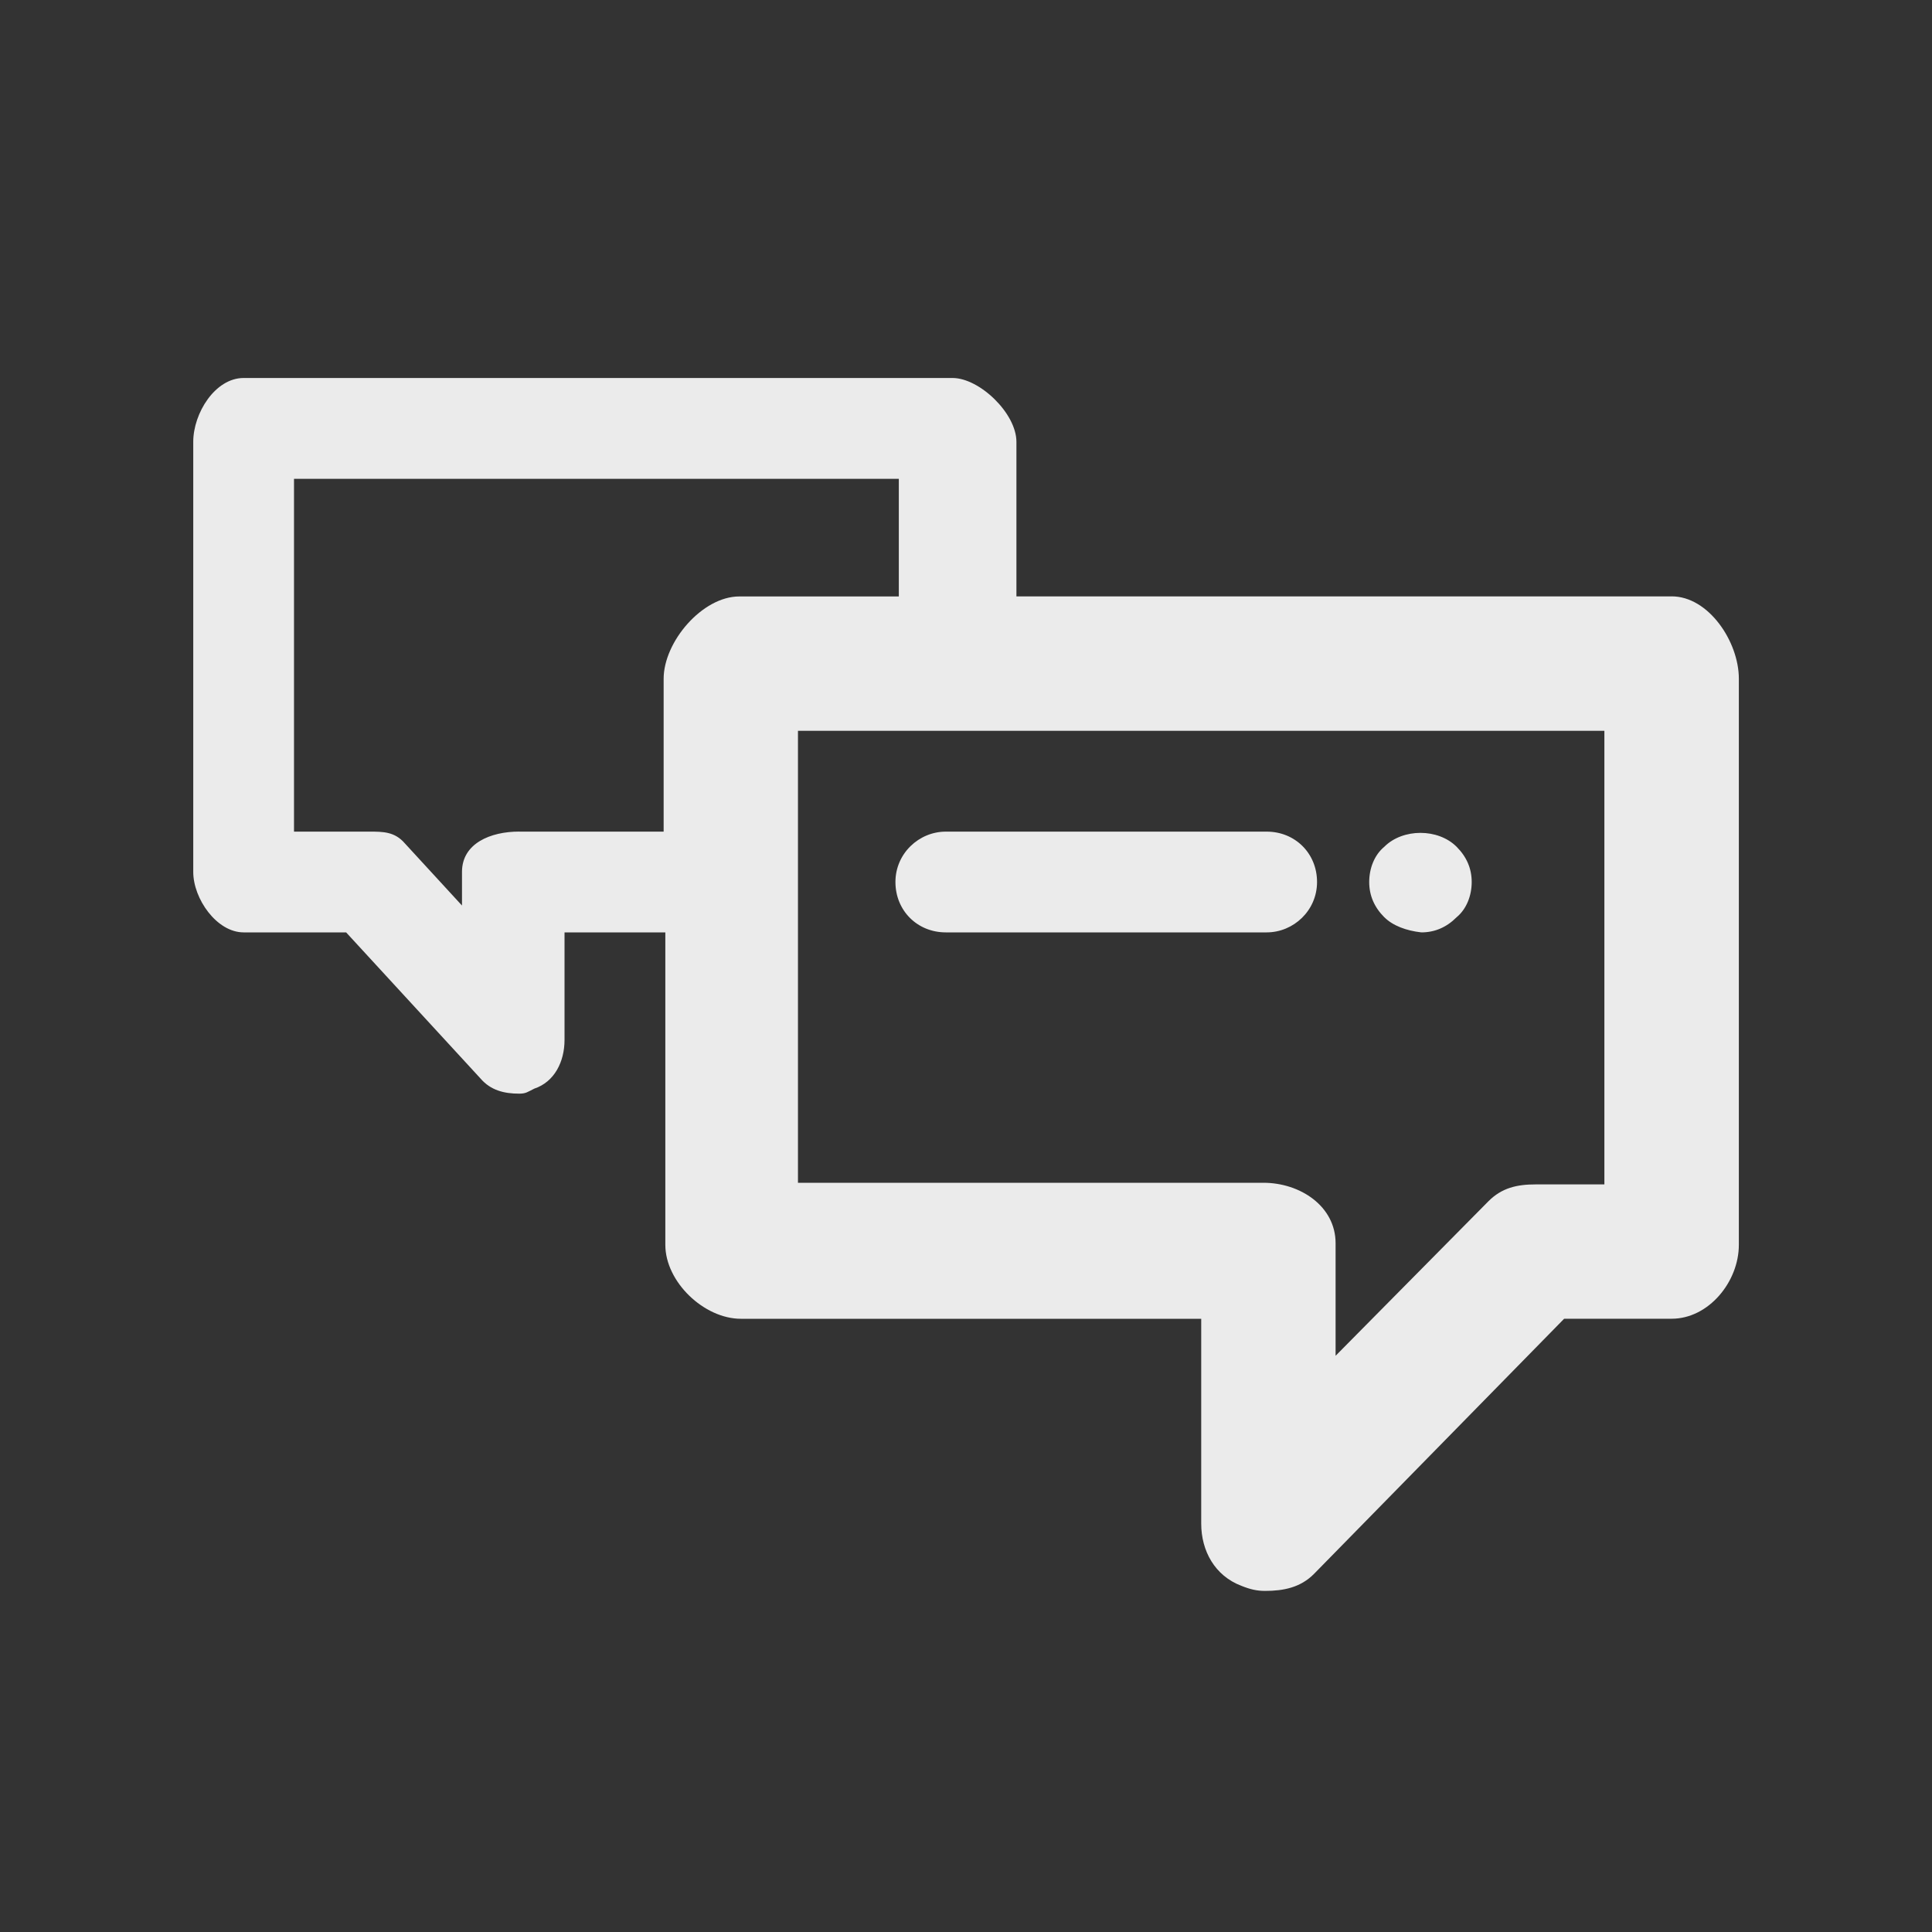<!-- Generated by IcoMoon.io -->
<svg version="1.1" xmlns="http://www.w3.org/2000/svg" width="40" height="40" viewBox="0 0 40 40">
<rect x="0" y="0" width="40" height="40" fill="#333333" stroke="none"/>
<title>di-conversation</title>
<path fill="#ebebeb" d="M34.609 12.348h-13.565v-3.2c0-0.591-0.765-1.322-1.322-1.322h-14.678c-0.591 0-1.043 0.73-1.043 1.322v8.904c0 0.557 0.487 1.252 1.043 1.252h2.122l2.783 3.026c0.209 0.243 0.487 0.313 0.8 0.313 0.139 0 0.174-0.035 0.313-0.104 0.417-0.139 0.626-0.557 0.626-1.009v-2.226h2.087v6.47c0 0.765 0.8 1.53 1.565 1.53h9.53v4.243c0 0.557 0.278 1.078 0.835 1.287 0.174 0.070 0.313 0.104 0.487 0.104 0.383 0 0.73-0.070 1.009-0.348l5.183-5.287h2.226c0.765 0 1.391-0.765 1.391-1.53v-11.722c0-0.765-0.626-1.704-1.391-1.704zM10.748 17.217c-0.591 0-1.183 0.243-1.183 0.835v0.696l-1.183-1.287c-0.209-0.243-0.452-0.243-0.73-0.243h-1.565v-7.304h12.522v2.435h-3.304c-0.765 0-1.565 0.939-1.565 1.704v3.165h-2.991zM33.217 24.522h-1.426c-0.383 0-0.696 0.070-0.974 0.348l-3.165 3.2v-2.33c0-0.765-0.73-1.252-1.496-1.252h-9.635v-9.357h16.696v9.391zM18.539 18.261c0-0.591 0.487-1.043 1.043-1.043h6.643c0.591 0 1.043 0.452 1.043 1.043s-0.487 1.043-1.043 1.043h-6.643c-0.591 0-1.043-0.452-1.043-1.043zM28.661 18.991c-0.209-0.209-0.313-0.452-0.313-0.73s0.104-0.557 0.313-0.73c0.383-0.383 1.113-0.383 1.496 0 0.209 0.209 0.313 0.452 0.313 0.73s-0.104 0.557-0.313 0.73c-0.209 0.209-0.452 0.313-0.73 0.313-0.313-0.035-0.591-0.139-0.765-0.313z"></path>
</svg>

